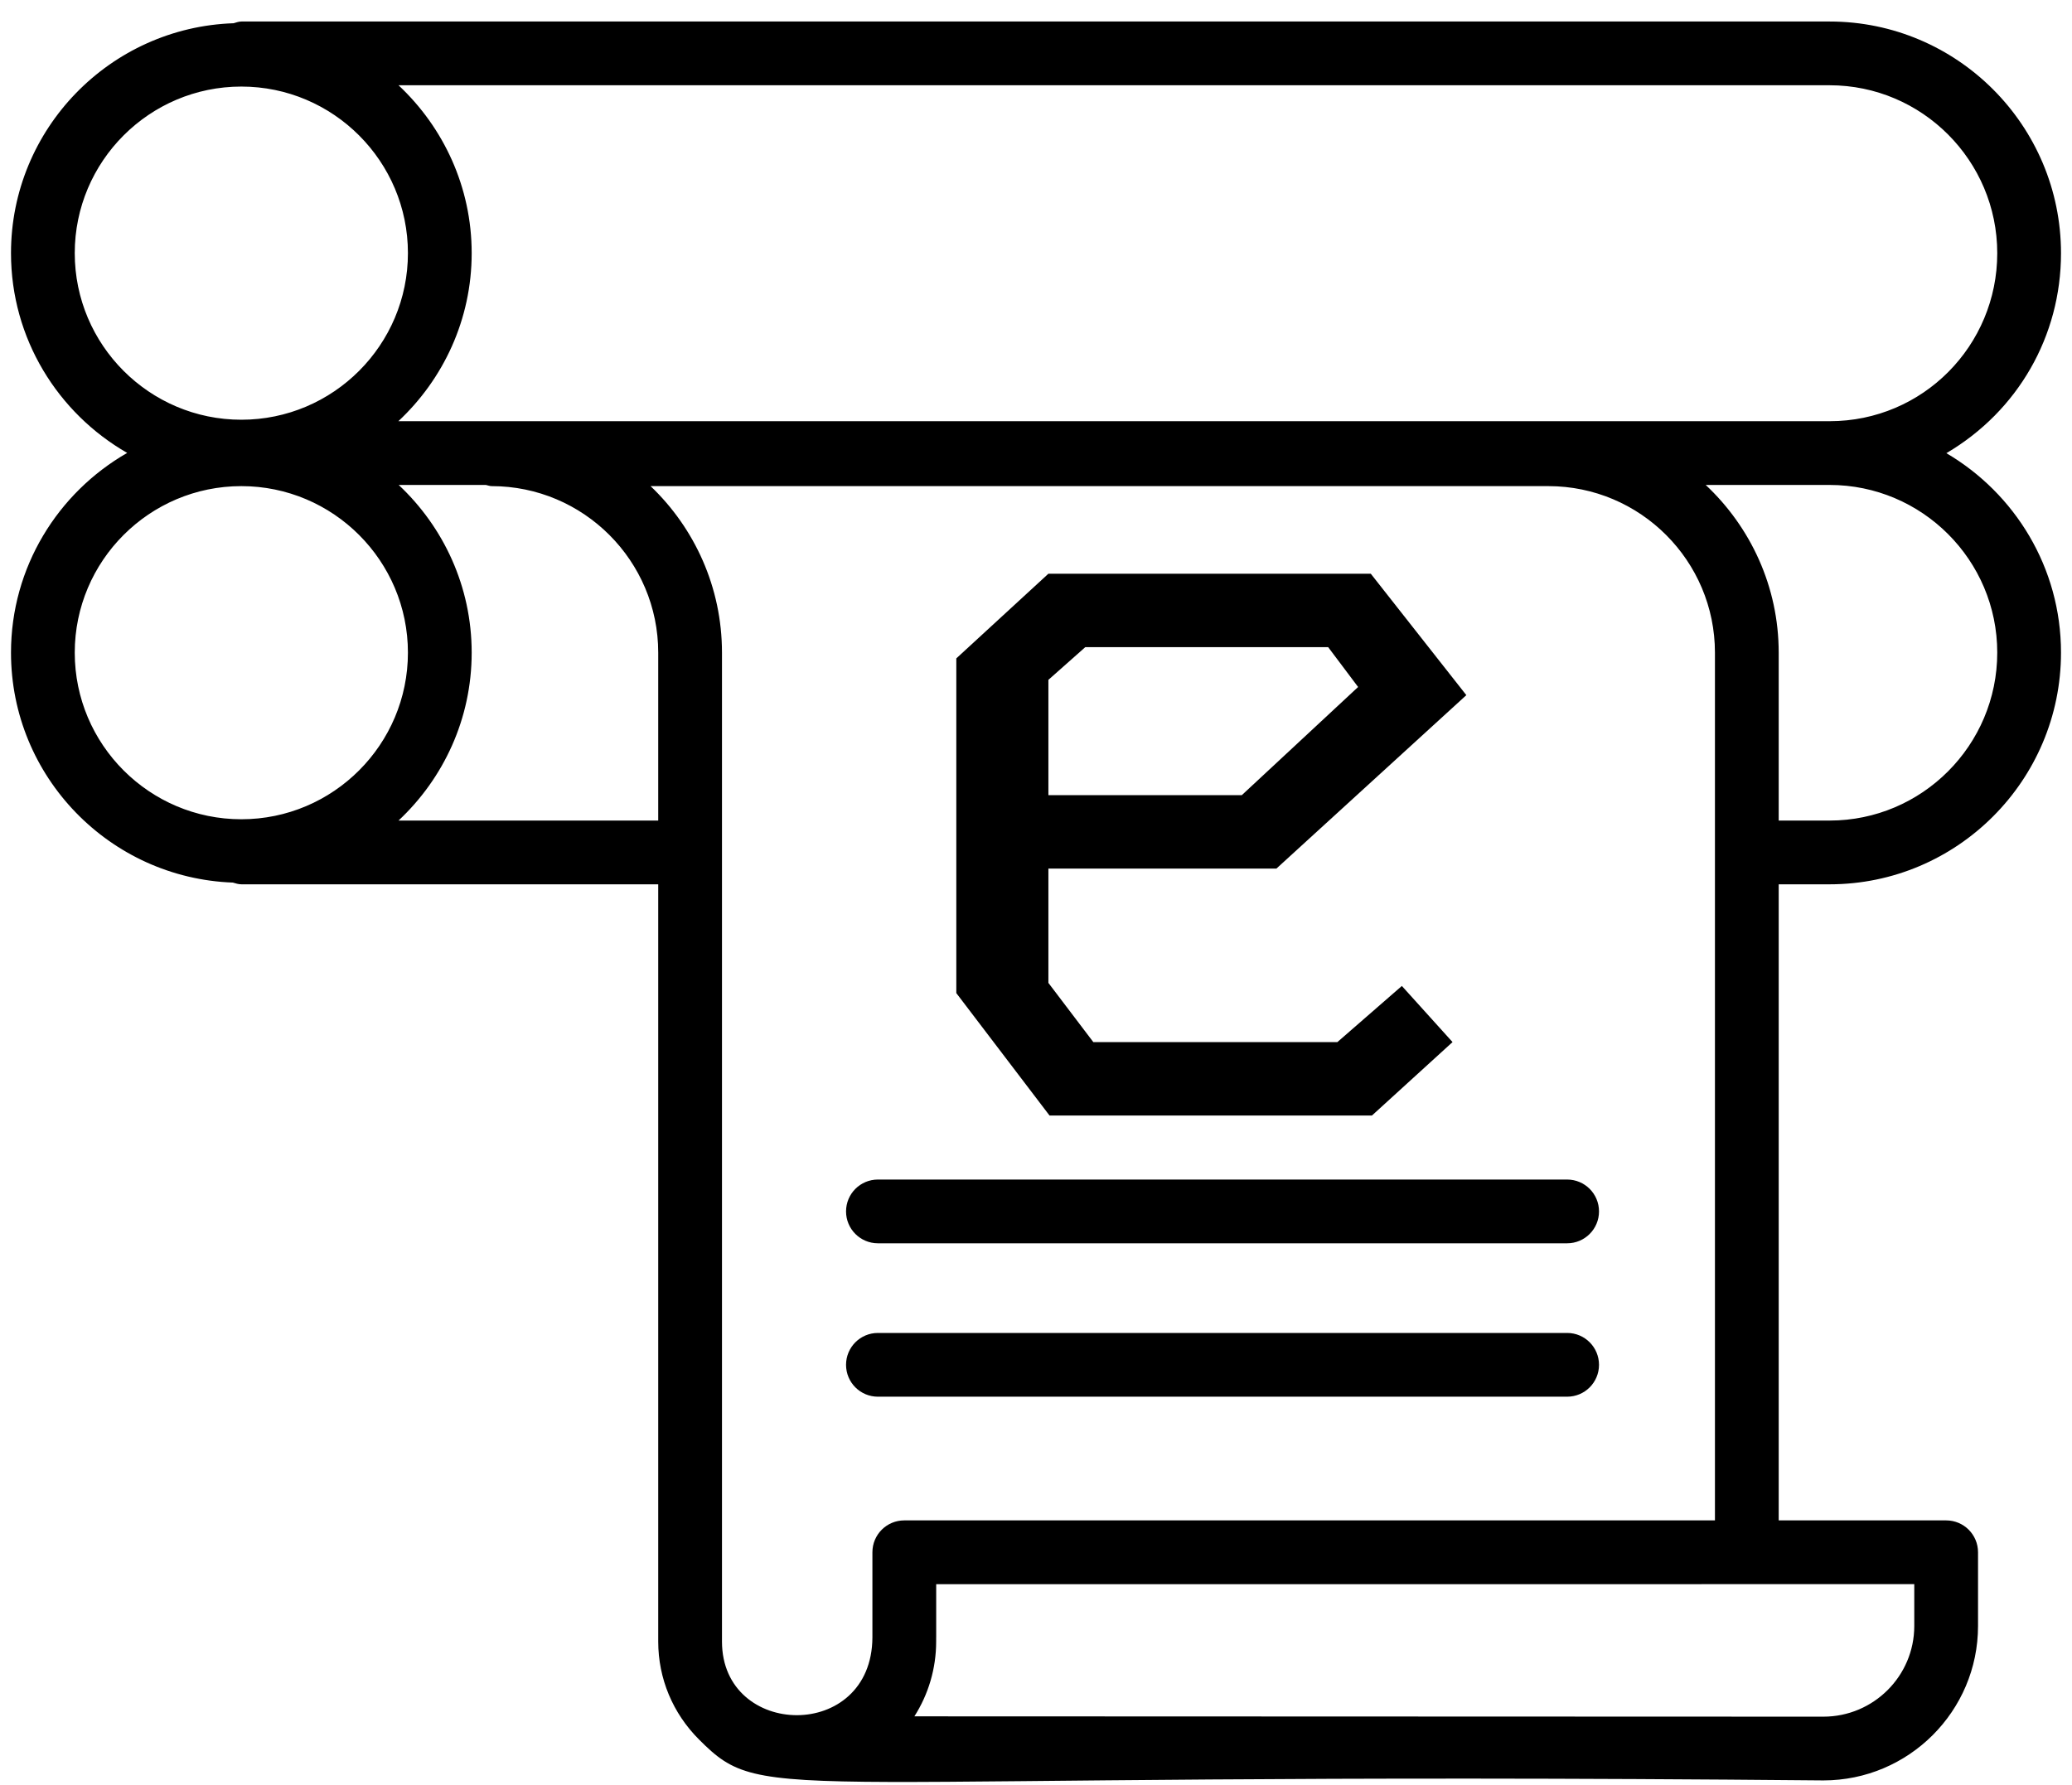 <svg viewBox="0 0 65 56" fill="currentcolor" xmlns="http://www.w3.org/2000/svg">
<path d="M0.345 20.477C0.345 24.372 3.444 27.549 7.305 27.691C7.393 27.716 7.479 27.745 7.575 27.745H20.649V51.504C20.649 52.662 21.105 53.755 21.933 54.581C24.078 56.727 23.951 55.548 57.201 55.86C59.876 55.86 62.052 53.687 62.052 51.015V48.702C62.052 48.149 61.605 47.702 61.052 47.702H55.799V27.745H57.395C61.398 27.745 64.655 24.483 64.655 20.475C64.655 17.809 63.207 15.48 61.059 14.218C63.303 12.899 64.655 10.543 64.655 7.945C64.655 3.936 61.398 0.675 57.395 0.675H7.575C7.488 0.675 7.409 0.706 7.328 0.729C3.457 0.858 0.345 4.04 0.345 7.942C0.345 10.623 1.816 12.963 3.99 14.21C1.816 15.457 0.345 17.797 0.345 20.477ZM12.502 25.745C13.911 24.425 14.797 22.555 14.797 20.477C14.797 18.402 13.913 16.534 12.507 15.215H15.242C15.302 15.226 15.358 15.252 15.423 15.252C18.305 15.252 20.649 17.596 20.649 20.477V25.745L12.502 25.745ZM60.052 51.015C60.052 52.584 58.773 53.86 57.201 53.86L28.685 53.85C29.122 53.164 29.368 52.355 29.368 51.502V51.377C29.368 51.372 29.369 51.368 29.369 51.364V49.704C30.364 49.704 53.321 49.703 60.052 49.702V51.015ZM28.368 47.702C27.815 47.702 27.368 48.149 27.368 48.702V51.377C27.349 54.658 22.649 54.551 22.649 51.504V20.477C22.649 18.424 21.788 16.568 20.409 15.252H48.573C51.455 15.252 53.799 17.596 53.799 20.477C53.799 30.441 53.799 41.632 53.799 47.702H28.368ZM62.655 20.475C62.655 23.381 60.296 25.745 57.395 25.745H55.799V20.477C55.799 18.402 54.914 16.534 53.509 15.215H57.395C60.296 15.215 62.655 17.575 62.655 20.475ZM62.655 7.945C62.655 10.837 60.329 13.215 57.395 13.215H12.497C13.908 11.895 14.797 10.023 14.797 7.942C14.797 5.865 13.91 3.994 12.502 2.675H57.395C60.296 2.675 62.655 5.039 62.655 7.945ZM2.345 7.942C2.345 5.061 4.689 2.716 7.571 2.716C10.453 2.716 12.797 5.061 12.797 7.942C12.797 10.824 10.453 13.169 7.571 13.169C4.689 13.169 2.345 10.824 2.345 7.942ZM7.571 15.252C10.453 15.252 12.797 17.596 12.797 20.477C12.797 23.359 10.453 25.704 7.571 25.704C4.689 25.704 2.345 23.359 2.345 20.477C2.345 17.596 4.689 15.252 7.571 15.252Z" fill="currentcolor"/>
<path d="M32.889 18H43.002L46 21.81L40.041 27.252H32.889V30.838L34.298 32.695H41.955L43.977 30.934L45.567 32.695L43.038 35H32.925L30 31.158V20.657L32.889 18ZM32.889 21.33V24.947H38.957L42.605 21.554L41.666 20.305H34.045L32.889 21.33Z" fill="currentcolor"/>
<path d="M49.162 37.008H27.541C26.988 37.008 26.541 37.455 26.541 38.008C26.541 38.56 26.988 39.008 27.541 39.008H49.162C49.715 39.008 50.162 38.56 50.162 38.008C50.162 37.455 49.715 37.008 49.162 37.008Z" fill="currentcolor"/>
<path d="M49.162 41.821H27.541C26.988 41.821 26.541 42.269 26.541 42.821C26.541 43.374 26.988 43.821 27.541 43.821H49.162C49.715 43.821 50.162 43.374 50.162 42.821C50.162 42.269 49.715 41.821 49.162 41.821Z" fill="currentcolor"/>
</svg>
